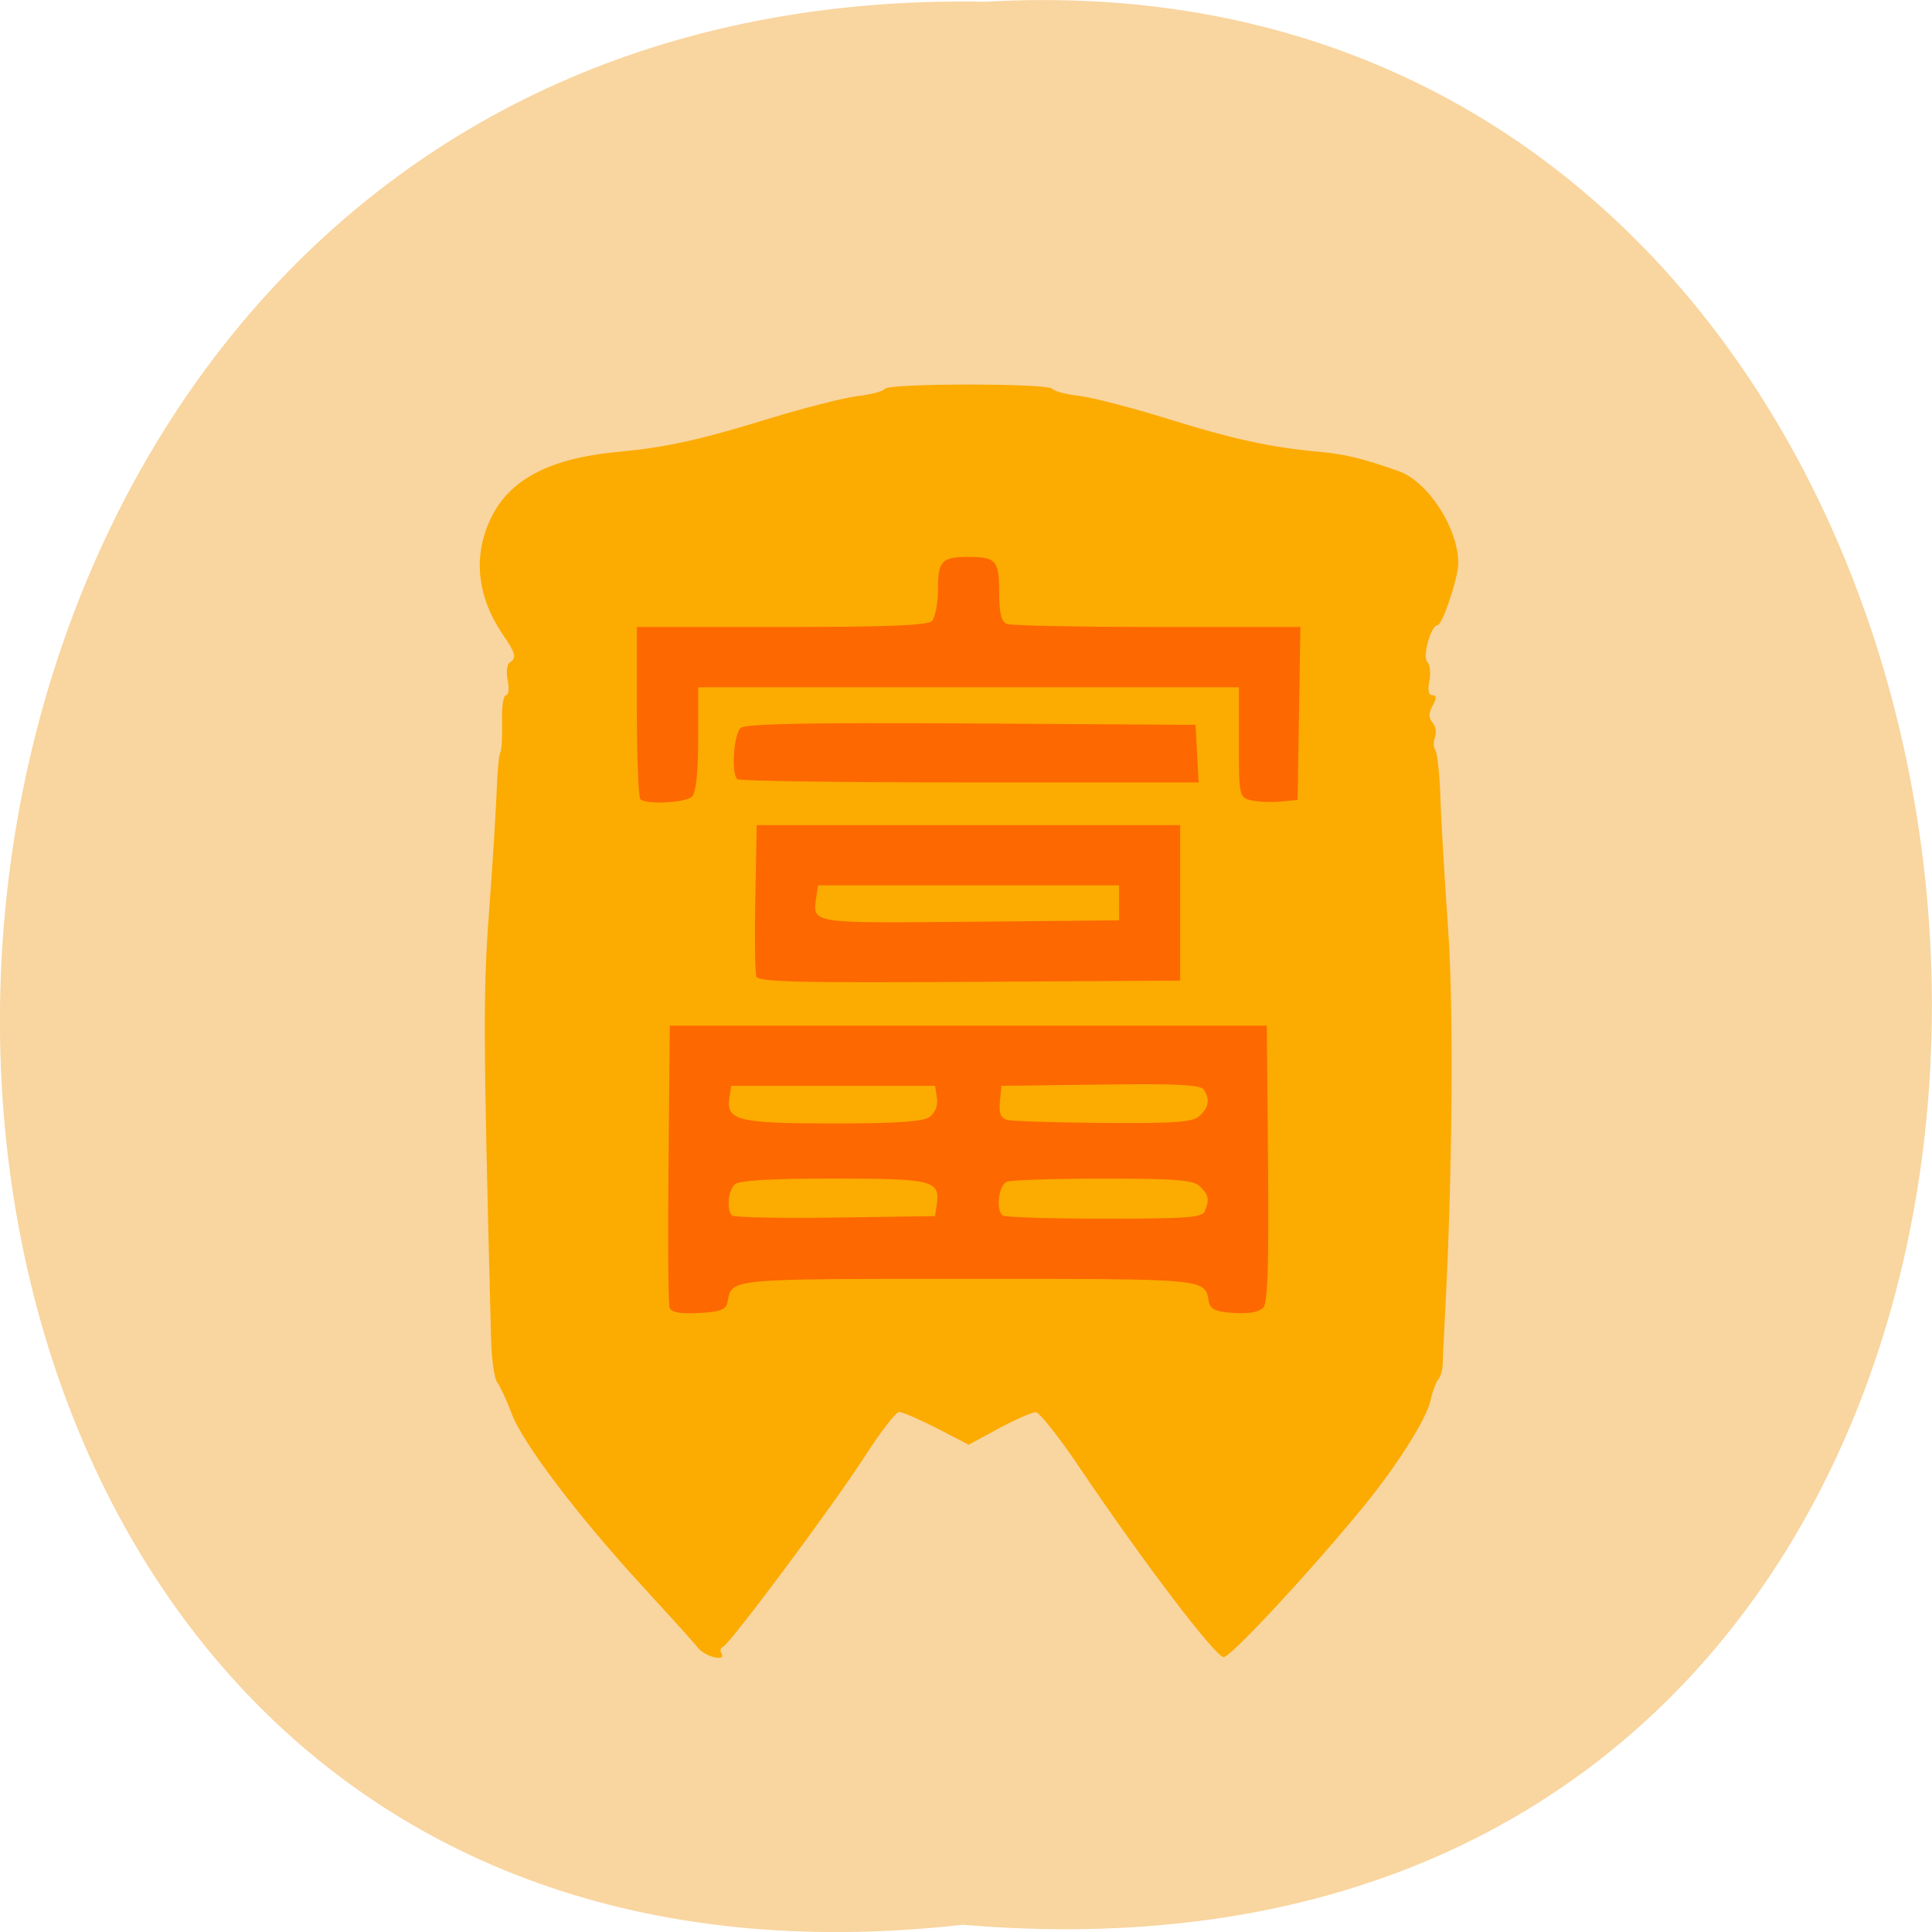 <svg xmlns="http://www.w3.org/2000/svg" viewBox="0 0 48 48"><path d="m 23.918 47.82 c -32.21 3.633 -31.762 -48.39 0.574 -47.777 c 30.07 -1.715 32.785 50.609 -0.574 47.777" fill="#f9d59f"/><path d="m 17.344 40.941 c -0.102 -0.129 -0.723 -0.813 -1.371 -1.52 c -1.613 -1.754 -2.98 -3.559 -3.258 -4.293 c -0.125 -0.336 -0.289 -0.684 -0.359 -0.777 c -0.074 -0.094 -0.145 -0.598 -0.156 -1.121 c -0.195 -7.523 -0.199 -8.563 -0.047 -10.605 c 0.09 -1.199 0.172 -2.551 0.188 -3 c 0.016 -0.453 0.055 -0.875 0.09 -0.934 c 0.035 -0.059 0.051 -0.402 0.043 -0.762 c -0.012 -0.359 0.031 -0.656 0.098 -0.656 c 0.063 0 0.082 -0.164 0.043 -0.367 c -0.043 -0.203 -0.02 -0.402 0.047 -0.445 c 0.18 -0.109 0.152 -0.227 -0.168 -0.695 c -0.656 -0.961 -0.754 -1.992 -0.27 -2.945 c 0.469 -0.93 1.477 -1.441 3.125 -1.594 c 1.184 -0.109 2.043 -0.297 3.715 -0.813 c 0.902 -0.277 1.914 -0.535 2.246 -0.574 c 0.336 -0.039 0.637 -0.121 0.676 -0.18 c 0.086 -0.141 4.07 -0.141 4.16 0 c 0.035 0.059 0.34 0.137 0.672 0.176 c 0.332 0.043 1.32 0.297 2.195 0.57 c 1.613 0.504 2.559 0.711 3.777 0.82 c 0.629 0.059 1.063 0.164 1.953 0.477 c 0.734 0.258 1.484 1.414 1.488 2.289 c 0 0.355 -0.395 1.539 -0.512 1.539 c -0.168 0 -0.387 0.785 -0.258 0.914 c 0.066 0.066 0.09 0.277 0.051 0.473 c -0.047 0.23 -0.02 0.355 0.074 0.355 c 0.109 0 0.109 0.066 0.008 0.258 c -0.102 0.188 -0.102 0.305 -0.004 0.422 c 0.078 0.09 0.105 0.25 0.063 0.359 c -0.043 0.105 -0.039 0.258 0.012 0.336 c 0.047 0.074 0.102 0.598 0.121 1.156 c 0.016 0.563 0.105 2.027 0.191 3.262 c 0.145 2.023 0.105 6.355 -0.086 9.777 c -0.023 0.445 -0.047 0.918 -0.047 1.051 c -0.004 0.137 -0.051 0.305 -0.109 0.375 c -0.059 0.07 -0.148 0.309 -0.195 0.527 c -0.098 0.457 -0.84 1.629 -1.676 2.648 c -1.309 1.598 -3.285 3.727 -3.461 3.727 c -0.203 0 -2.01 -2.379 -3.563 -4.684 c -0.516 -0.77 -1.016 -1.398 -1.105 -1.402 c -0.094 0 -0.504 0.18 -0.918 0.402 l -0.75 0.406 l -0.793 -0.41 c -0.438 -0.223 -0.859 -0.406 -0.938 -0.402 c -0.078 0 -0.461 0.5 -0.852 1.105 c -0.793 1.23 -3.352 4.664 -3.523 4.73 c -0.063 0.023 -0.078 0.094 -0.039 0.156 c 0.137 0.219 -0.387 0.102 -0.578 -0.129" fill="#fcab00"/><path d="m 16.637 32.492 c -0.035 -0.09 -0.047 -1.703 -0.027 -3.586 l 0.031 -3.422 h 14.832 l 0.031 3.41 c 0.023 2.477 -0.008 3.457 -0.113 3.586 c -0.102 0.117 -0.348 0.164 -0.73 0.141 c -0.465 -0.031 -0.59 -0.09 -0.629 -0.289 c -0.105 -0.57 0 -0.559 -5.977 -0.559 c -5.973 0 -5.867 -0.012 -5.977 0.559 c -0.035 0.207 -0.16 0.258 -0.711 0.289 c -0.461 0.023 -0.684 -0.012 -0.73 -0.129 m 6.637 -2.563 c 0.086 -0.602 -0.086 -0.648 -2.566 -0.648 c -1.621 0 -2.348 0.047 -2.457 0.148 c -0.164 0.164 -0.203 0.629 -0.063 0.77 c 0.047 0.047 1.203 0.07 2.566 0.051 l 2.477 -0.035 m 6.707 -0.133 c 0.113 -0.297 0.094 -0.391 -0.125 -0.605 c -0.164 -0.16 -0.566 -0.195 -2.395 -0.195 c -1.211 0 -2.289 0.035 -2.402 0.078 c -0.199 0.074 -0.281 0.672 -0.113 0.836 c 0.047 0.047 1.18 0.082 2.52 0.082 c 2.105 0 2.449 -0.027 2.516 -0.195 m -6.844 -2.332 c 0.137 -0.102 0.211 -0.281 0.184 -0.469 l -0.047 -0.305 h -5.066 l -0.047 0.305 c -0.078 0.559 0.219 0.629 2.578 0.629 c 1.586 0 2.234 -0.043 2.398 -0.16 m 6.719 -0.035 c 0.223 -0.215 0.25 -0.406 0.094 -0.645 c -0.078 -0.121 -0.68 -0.152 -2.563 -0.125 l -2.465 0.031 l -0.039 0.395 c -0.027 0.297 0.02 0.41 0.191 0.453 c 0.125 0.031 1.207 0.066 2.406 0.074 c 1.824 0.012 2.211 -0.02 2.375 -0.184 m -11.02 -3.449 c -0.035 -0.09 -0.047 -0.973 -0.027 -1.965 l 0.035 -1.801 h 10.52 v 3.863 l -5.23 0.031 c -4.215 0.027 -5.246 0 -5.297 -0.129 m 9.01 -1.832 v -0.438 h -7.48 l -0.043 0.289 c -0.094 0.668 -0.191 0.652 3.813 0.617 l 3.711 -0.035 m -11.895 -3.01 c -0.047 -0.047 -0.086 -1.027 -0.086 -2.18 v -2.098 h 3.59 c 2.617 0 3.625 -0.039 3.738 -0.148 c 0.082 -0.082 0.152 -0.441 0.152 -0.797 c 0 -0.699 0.094 -0.797 0.758 -0.797 c 0.68 0 0.762 0.09 0.762 0.871 c 0 0.543 0.051 0.738 0.199 0.797 c 0.113 0.039 1.797 0.074 3.742 0.074 h 3.543 l -0.07 4.297 l -0.43 0.039 c -0.234 0.023 -0.563 0.008 -0.727 -0.031 c -0.293 -0.074 -0.301 -0.109 -0.301 -1.441 v -1.367 h -13.434 v 1.281 c 0 0.832 -0.055 1.336 -0.152 1.434 c -0.16 0.156 -1.141 0.207 -1.285 0.066 m 2.406 -0.5 c -0.152 -0.152 -0.086 -1.129 0.09 -1.273 c 0.125 -0.102 1.734 -0.133 5.734 -0.109 l 5.563 0.035 l 0.078 1.43 h -5.691 c -3.129 0 -5.727 -0.035 -5.773 -0.082" fill="#fd6800"/></svg>